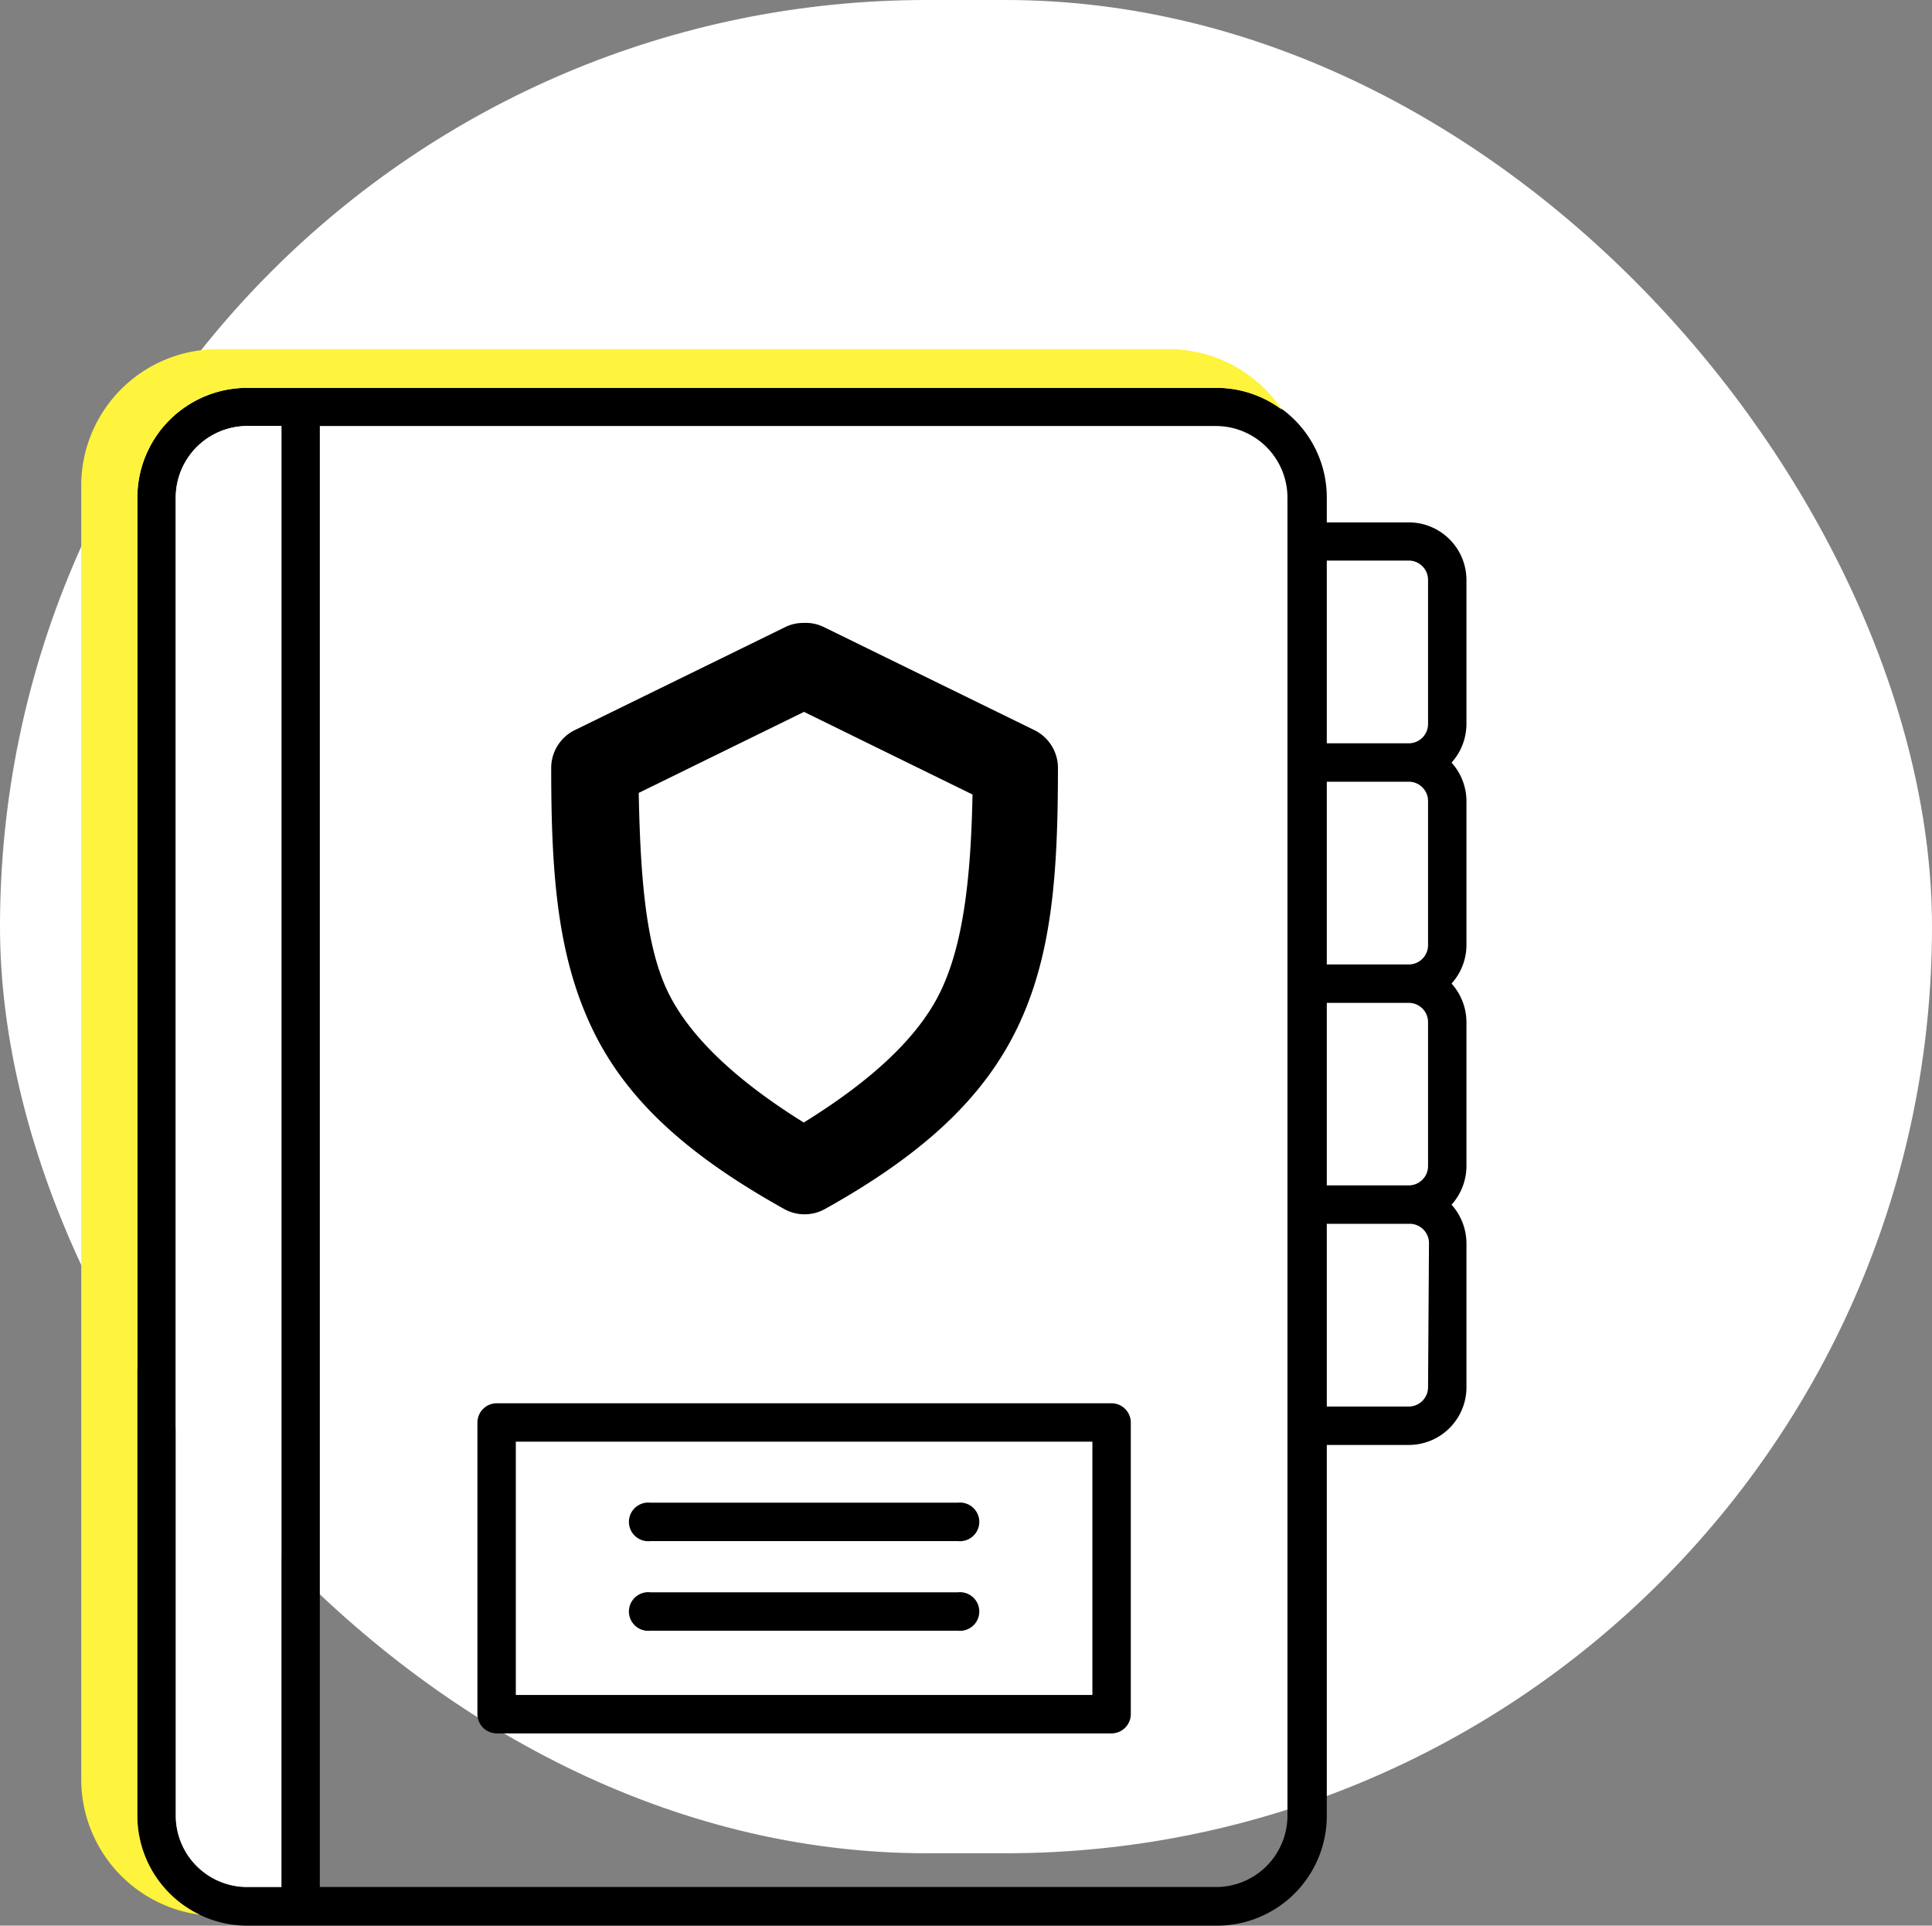 <svg xmlns="http://www.w3.org/2000/svg" viewBox="0 0 83 82.72"><rect x="0" y="0" width="83" height="82.72" fill="#808080" stroke="none"/><defs><style>.cls-1{fill:#fff;}.cls-2{fill-rule:evenodd;}.cls-3{fill:#fef33d;}</style></defs><title>Asset 2</title><g id="Layer_2" data-name="Layer 2"><g id="Layer_1-2" data-name="Layer 1"><rect class="cls-1" width="83" height="79.61" rx="39.81"/><path d="M10.62,82.72H52.24A4.72,4.72,0,0,0,57,78V62.07h3.56A2.48,2.48,0,0,0,63,59.59V53.4a2.5,2.5,0,0,0-.64-1.65A2.5,2.5,0,0,0,63,50.1V43.91a2.5,2.5,0,0,0-.64-1.66A2.48,2.48,0,0,0,63,40.6V34.41a2.48,2.48,0,0,0-.64-1.65A2.5,2.5,0,0,0,63,31.1V24.91a2.48,2.48,0,0,0-2.48-2.47H57V21.37a4.71,4.71,0,0,0-4.72-4.71H10.62A4.72,4.72,0,0,0,5.9,21.37V78A4.73,4.73,0,0,0,10.62,82.72ZM61.35,34.41V40.6a.83.83,0,0,1-.83.83H57V33.58h3.56A.83.83,0,0,1,61.35,34.41Zm0,9.49v6.19a.83.83,0,0,1-.83.83H57V43.08h3.56A.83.83,0,0,1,61.35,43.9Zm0,15.69a.83.83,0,0,1-.83.83H57V52.57h3.56a.83.83,0,0,1,.83.83Zm-.83-35.51a.83.83,0,0,1,.83.83V31.1a.83.83,0,0,1-.83.83H57V24.08Zm-5.21-2.71V78a3.07,3.07,0,0,1-3.07,3.06H13.74V18.3h38.5A3.08,3.08,0,0,1,55.31,21.37Zm-47.76,0a3.08,3.08,0,0,1,3.07-3.07h1.47V81.06H10.62A3.07,3.07,0,0,1,7.55,78Z"/><path d="M21.33,74.46H47.76a.83.83,0,0,0,.82-.83V61.11a.83.83,0,0,0-.82-.83H21.33a.83.83,0,0,0-.82.83V73.63A.83.83,0,0,0,21.33,74.46Zm.83-12.53H46.93V72.81H22.16Z"/><path d="M41.15,64.55H27.94a.83.83,0,1,0,0,1.65H41.15a.83.83,0,1,0,0-1.65Z"/><path d="M41.15,68.4H27.94a.83.83,0,1,0,0,1.65H41.15a.83.83,0,1,0,0-1.65Z"/><path class="cls-2" d="M34.46,26.76a1.72,1.72,0,0,0-.71.17l-9.07,4.44a1.81,1.81,0,0,0-1,1.63c0,4.52.26,8,1.73,11.12s4.13,5.5,8.27,7.81a1.8,1.8,0,0,0,1.77,0c4.14-2.31,6.79-4.72,8.27-7.81s1.73-6.6,1.73-11.12a1.81,1.81,0,0,0-1-1.63l-9.07-4.44a1.78,1.78,0,0,0-.88-.17Zm.08,3.82,7.24,3.55c-.07,3.6-.4,6.42-1.36,8.43s-3,3.87-5.89,5.66c-2.88-1.79-4.93-3.7-5.86-5.66s-1.16-4.9-1.23-8.5Z"/><path class="cls-1" d="M12.09,18.3H10.62a3.08,3.08,0,0,0-3.07,3.07V78a3.07,3.07,0,0,0,3.07,3.06h1.47Z"/><path class="cls-3" d="M5.9,78V21.37a4.72,4.72,0,0,1,4.72-4.71H52.24a4.73,4.73,0,0,1,2.84.95A5.84,5.84,0,0,0,50.22,15H9.34a5.86,5.86,0,0,0-5.85,5.85V76.46a5.87,5.87,0,0,0,5.09,5.79A4.72,4.72,0,0,1,5.9,78Z"/></g></g></svg>